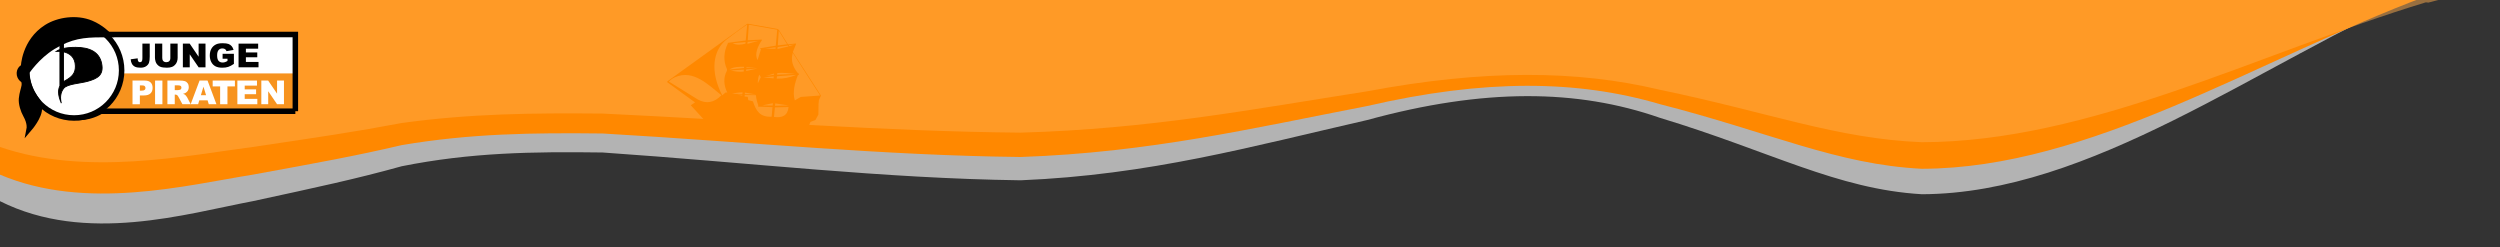<?xml version="1.0" encoding="UTF-8" standalone="no"?>
<!-- Created with Inkscape (http://www.inkscape.org/) -->
<svg xmlns:dc="http://purl.org/dc/elements/1.1/" xmlns:cc="http://creativecommons.org/ns#" xmlns:rdf="http://www.w3.org/1999/02/22-rdf-syntax-ns#" xmlns:svg="http://www.w3.org/2000/svg" xmlns="http://www.w3.org/2000/svg" xmlns:xlink="http://www.w3.org/1999/xlink" xmlns:sodipodi="http://sodipodi.sourceforge.net/DTD/sodipodi-0.dtd" xmlns:inkscape="http://www.inkscape.org/namespaces/inkscape" width="1920" height="190" id="svg4779" version="1.1" inkscape:version="0.47 r22583" inkscape:export-filename="C:\Users\ubuciko\Desktop\headerweiss.png" inkscape:export-xdpi="90" inkscape:export-ydpi="90" sodipodi:docname="headerweiss.svg">
  <rect width="100%" height="100%" fill="#333333" stroke="none"/>
  <defs id="defs4781">
    <inkscape:perspective sodipodi:type="inkscape:persp3d" inkscape:vp_x="0 : 526.18109 : 1" inkscape:vp_y="0 : 1000 : 0" inkscape:vp_z="744.09448 : 526.18109 : 1" inkscape:persp3d-origin="372.04724 : 350.78739 : 1" id="perspective4787"/>
    <inkscape:perspective id="perspective4797" inkscape:persp3d-origin="0.5 : 0.33333333 : 1" inkscape:vp_z="1 : 0.5 : 1" inkscape:vp_y="0 : 1000 : 0" inkscape:vp_x="0 : 0.5 : 1" sodipodi:type="inkscape:persp3d"/>
    <linearGradient gradientTransform="matrix(1, 0, 0, 1.252, 0, -69.812)" gradientUnits="userSpaceOnUse" y2="447.296" x2="486.5" y1="345.396" x1="483.441" id="linearGradient4115" xlink:href="#linearGradient4109" inkscape:collect="always"/>
    <inkscape:perspective sodipodi:type="inkscape:persp3d" inkscape:vp_x="0 : 56.042999 : 1" inkscape:vp_y="0 : 1000 : 0" inkscape:vp_z="260.43201 : 56.042999 : 1" inkscape:persp3d-origin="130.216 : 37.362 : 1" id="perspective288"/>
    <inkscape:perspective sodipodi:type="inkscape:persp3d" inkscape:vp_x="0 : 64 : 1" inkscape:vp_y="0 : 1000 : 0" inkscape:vp_z="193.1198 : 64 : 1" inkscape:persp3d-origin="96.559898 : 42.666667 : 1" id="perspective3628"/>
    <inkscape:perspective sodipodi:type="inkscape:persp3d" inkscape:vp_x="0 : 526.18109 : 1" inkscape:vp_y="0 : 1000 : 0" inkscape:vp_z="744.09448 : 526.18109 : 1" inkscape:persp3d-origin="372.04724 : 350.78739 : 1" id="perspective10"/>
    <linearGradient id="linearGradient4109" inkscape:collect="always">
      <stop id="stop4111" offset="0" style="stop-color: rgb(255, 136, 0); stop-opacity: 1;"/>
      <stop id="stop4113" offset="1" style="stop-color: rgb(255, 136, 0); stop-opacity: 0;"/>
    </linearGradient>
    <linearGradient id="linearGradient4129">
      <stop id="stop4131" offset="0" style="stop-color: rgb(255, 172, 76); stop-opacity: 1;"/>
      <stop id="stop4133" offset="1" style="stop-color: rgb(255, 208, 130); stop-opacity: 1;"/>
    </linearGradient>
    <inkscape:perspective id="perspective288-4" inkscape:persp3d-origin="130.216 : 37.362 : 1" inkscape:vp_z="260.43201 : 56.042999 : 1" inkscape:vp_y="0 : 1000 : 0" inkscape:vp_x="0 : 56.042999 : 1" sodipodi:type="inkscape:persp3d"/>
    <inkscape:perspective id="perspective5739" inkscape:persp3d-origin="96.559898 : 42.666667 : 1" inkscape:vp_z="193.1198 : 64 : 1" inkscape:vp_y="0 : 1000 : 0" inkscape:vp_x="0 : 64 : 1" sodipodi:type="inkscape:persp3d"/>
    <inkscape:perspective id="perspective5753" inkscape:persp3d-origin="0.5 : 0.33333333 : 1" inkscape:vp_z="1 : 0.5 : 1" inkscape:vp_y="0 : 1000 : 0" inkscape:vp_x="0 : 0.5 : 1" sodipodi:type="inkscape:persp3d"/>
    <mask maskUnits="userSpaceOnUse" id="mask5759">
      <path id="path5761" d="m 0,452.362 0,112.875 c 66.16,22.769 143.155,6.594 194.125,0 50.652,-7.512 79.663,-11.786 114.406,-18.406 52.85,-7.255 100.369,-7.746 154.188,-7.25 113.813,5.368 214.548,13.648 321.094,14.656 99.375,-2.83 176.955,-17.778 266.156,-31.75 89.898,-16.878 161.371,-16.314 224.625,-1.219 85.073,17.635 136.227,37.696 201.437,40.312 129.491,-0.293 257.056,-67.904 387.031,-107.438 l 1.938,0.219 7.562,-2 -1872.562,0 z" style="fill: rgb(255, 172, 76); fill-opacity: 1; stroke: none;"/>
    </mask>
  </defs>
  <sodipodi:namedview id="base" pagecolor="#ffffff" bordercolor="#666666" borderopacity="1.0" inkscape:pageopacity="1" inkscape:pageshadow="2" inkscape:zoom="1" inkscape:cx="584.03196" inkscape:cy="-110.48935" inkscape:document-units="px" inkscape:current-layer="layer1" showgrid="false" inkscape:window-width="1680" inkscape:window-height="998" inkscape:window-x="1272" inkscape:window-y="-8" inkscape:window-maximized="1" borderlayer="true"/>
  <g inkscape:label="Ebene 1" inkscape:groupmode="layer" id="layer1" transform="translate(0, -862.362)">
    <path style="fill: rgb(179, 179, 179); fill-opacity: 1; stroke: none;" d="M 0,852.362 0,1016.863 c 66.16,33.183 143.155,9.61 194.125,0 50.652,-10.948 79.663,-17.177 114.406,-26.825 52.85,-10.573 100.369,-11.289 154.188,-10.566 113.813,7.823 214.548,19.891 321.094,21.36 99.375,-4.124 176.955,-25.909 266.156,-46.272 89.898,-24.598 161.371,-23.776 224.625,-1.776 85.073,25.7 136.227,54.937 201.437,58.75 129.491,-0.426 257.056,-98.962 387.031,-156.576 l 1.938,0.319 7.562,-2.915 -1872.562,0 z" id="path5721"/>
    <path id="path5719" d="m 0,857.362 0,139.141 c 66.16,28.067 143.155,8.129 194.125,0 50.652,-9.26 79.663,-14.529 114.406,-22.689 52.85,-8.943 100.369,-9.549 154.188,-8.937 113.813,6.617 214.548,16.824 321.094,18.067 99.375,-3.488 176.955,-21.915 266.156,-39.138 89.898,-20.806 161.371,-20.11 224.625,-1.502 85.073,21.738 136.227,46.467 201.437,49.693 129.491,-0.361 257.056,-83.706 387.031,-132.438 l 1.938,0.27 7.562,-2.465 -1872.562,0 z" style="fill: rgb(255, 136, 0); fill-opacity: 1; stroke: none;"/>
    <path style="opacity: 0.501; fill: rgb(255, 172, 76); fill-opacity: 1; stroke: none;" d="m 0,862.362 0,112.875 c 66.16,22.769 143.155,6.594 194.125,0 50.652,-7.512 79.663,-11.786 114.406,-18.406 52.85,-7.255 100.369,-7.746 154.188,-7.25 113.813,5.368 214.548,13.648 321.094,14.656 99.375,-2.83 176.955,-17.778 266.156,-31.75 89.898,-16.878 161.371,-16.314 224.625,-1.219 85.073,17.635 136.227,37.696 201.437,40.312 129.491,-0.293 257.056,-67.904 387.031,-107.438 l 1.938,0.219 7.562,-2 -1872.562,0 z" id="rect4805"/>
    <g id="g5693" transform="matrix(0.83, 0, 0, 0.83, 12.784, 875.511)">
      <rect transform="translate(-5.11975e-06)" y="15.63" x="78.612" height="43.405" width="178.926" id="rect3094" style="fill: rgb(255, 255, 255); fill-opacity: 1; stroke: none;"/>
      <rect id="rect236" height="35.33" width="184.267" y="52.087" x="73.512" style="fill: rgb(247, 147, 30);"/>
      <g id="g238">
        <path id="path240" d="M 257.882,87.077 H 77.959 c -6.097,3.639 -13.221,5.734 -20.84,5.734 -22.492,0 -40.727,-18.229 -40.727,-40.723 0,-22.494 18.234,-40.724 40.727,-40.724 6.867,0 13.331,1.705 19.006,4.705 h 181.757 v 71.008 z" style="fill: none; stroke: rgb(0, 0, 0); stroke-width: 5.1;"/>
        <path id="path242" d="m 116.36,24.528 h 6.784 v 11.9 c 0,2.499 -0.221,4.401 -0.666,5.704 -0.442,1.304 -1.335,2.409 -2.673,3.316 -1.341,0.903 -3.056,1.357 -5.148,1.357 -2.212,0 -3.925,-0.299 -5.14,-0.896 -1.215,-0.598 -2.153,-1.472 -2.817,-2.623 -0.661,-1.149 -1.053,-2.571 -1.172,-4.266 l 6.469,-0.881 c 0.01,0.966 0.095,1.684 0.254,2.151 0.16,0.468 0.429,0.847 0.807,1.136 0.259,0.189 0.628,0.284 1.106,0.284 0.757,0 1.311,-0.281 1.666,-0.844 0.353,-0.563 0.53,-1.512 0.53,-2.845 V 24.528 z"/>
        <path id="path244" d="m 142.217,24.528 h 6.754 v 13.051 c 0,1.295 -0.203,2.517 -0.606,3.666 -0.403,1.148 -1.035,2.154 -1.897,3.015 -0.862,0.862 -1.767,1.468 -2.713,1.816 -1.313,0.486 -2.892,0.73 -4.735,0.73 -1.064,0 -2.229,-0.075 -3.488,-0.225 -1.261,-0.149 -2.314,-0.444 -3.162,-0.889 -0.847,-0.442 -1.62,-1.071 -2.322,-1.889 -0.702,-0.817 -1.183,-1.657 -1.442,-2.522 -0.419,-1.394 -0.628,-2.628 -0.628,-3.703 v -13.05 h 6.754 v 13.361 c 0,1.194 0.332,2.126 0.994,2.799 0.662,0.672 1.582,1.008 2.758,1.008 1.165,0 2.078,-0.331 2.741,-0.992 0.662,-0.661 0.994,-1.602 0.994,-2.814 V 24.528 z"/>
      </g>
      <polygon id="polygon246" points="168.373,36.645 168.373,24.528 174.75,24.528 174.75,46.432 168.373,46.432 160.167,34.404 160.167,46.432 153.802,46.432 153.802,24.528 160.125,24.528"/>
      <g id="g248">
        <path id="path250" d="m 190.566,38.499 v -4.557 h 10.459 v 9.338 c -2.002,1.365 -3.773,2.295 -5.311,2.786 -1.541,0.495 -3.365,0.739 -5.478,0.739 -2.599,0 -4.719,-0.442 -6.356,-1.328 -1.641,-0.888 -2.908,-2.207 -3.812,-3.961 -0.899,-1.753 -1.353,-3.765 -1.353,-6.035 0,-2.392 0.494,-4.47 1.48,-6.239 0.986,-1.767 2.43,-3.11 4.333,-4.026 1.484,-0.707 3.481,-1.061 5.991,-1.061 2.421,0 4.23,0.219 5.432,0.658 1.199,0.438 2.195,1.118 2.989,2.037 0.79,0.924 1.386,2.091 1.784,3.506 l -6.529,1.165 c -0.27,-0.827 -0.724,-1.459 -1.367,-1.897 -0.642,-0.438 -1.462,-0.658 -2.457,-0.658 -1.484,0 -2.666,0.516 -3.551,1.548 -0.879,1.029 -1.32,2.661 -1.32,4.893 0,2.371 0.444,4.063 1.338,5.08 0.89,1.016 2.133,1.523 3.727,1.523 0.757,0 1.479,-0.108 2.167,-0.329 0.687,-0.219 1.474,-0.592 2.36,-1.119 v -2.063 h -4.526 z"/>
      </g>
      <polygon id="polygon252" points="222.654,37.153 212.12,37.153 212.12,41.472 223.802,41.472 223.802,46.432 205.336,46.432 205.336,24.528 223.474,24.528 223.474,29.206 212.12,29.206 212.12,32.686 222.654,32.686"/>
      <g id="g254">
        <path id="path256" d="m 114.014,68.037 h 1.659 c 1.305,0 2.221,-0.227 2.749,-0.68 0.528,-0.454 0.792,-1.034 0.792,-1.741 0,-0.688 -0.229,-1.269 -0.687,-1.746 -0.459,-0.479 -1.32,-0.719 -2.585,-0.719 h -1.928 v 4.886 z M 107.216,58.7 h 11.251 c 2.45,0 4.286,0.581 5.505,1.745 1.222,1.166 1.831,2.826 1.831,4.979 0,2.211 -0.666,3.938 -1.994,5.183 -1.331,1.245 -3.36,1.869 -6.089,1.869 h -3.706 v 8.128 h -6.798 V 58.7 z" style="fill: rgb(255, 255, 255);"/>
      </g>
      <rect id="rect258" height="21.903" width="6.783" y="58.7" x="128.083" style="fill: rgb(255, 255, 255);"/>
      <g id="g260">
        <path id="path262" d="m 146.304,67.575 h 2.854 c 0.31,0 0.908,-0.1 1.793,-0.3 0.449,-0.089 0.815,-0.317 1.098,-0.687 0.285,-0.368 0.427,-0.793 0.427,-1.272 0,-0.707 -0.224,-1.248 -0.672,-1.627 -0.448,-0.378 -1.29,-0.566 -2.524,-0.566 h -2.975 v 4.452 z m -6.798,13.028 V 58.7 h 11.28 c 2.093,0 3.69,0.179 4.797,0.537 1.105,0.358 1.996,1.022 2.675,1.994 0.677,0.972 1.015,2.153 1.015,3.547 0,1.217 -0.258,2.266 -0.775,3.146 -0.519,0.882 -1.232,1.596 -2.139,2.144 -0.578,0.349 -1.371,0.638 -2.377,0.866 0.807,0.271 1.393,0.54 1.762,0.81 0.25,0.179 0.608,0.563 1.082,1.149 0.473,0.59 0.787,1.043 0.947,1.362 l 3.278,6.348 h -7.647 l -3.617,-6.693 c -0.459,-0.866 -0.867,-1.432 -1.226,-1.69 -0.489,-0.338 -1.042,-0.508 -1.659,-0.508 h -0.598 v 8.892 h -6.798 z" style="fill: rgb(255, 255, 255);"/>
      </g>
      <path id="path264" d="m 175.281,72.25 -2.418,-7.873 -2.394,7.873 h 4.812 z m 1.404,4.738 H 169 l -1.067,3.616 h -6.912 L 169.254,58.7 h 7.383 l 8.231,21.904 h -7.088 l -1.095,-3.616 z" style="fill: rgb(255, 255, 255);"/>
      <polygon id="polygon266" points="188.289,64.108 181.385,64.108 181.385,58.7 201.958,58.7 201.958,64.108 195.056,64.108 195.056,80.603 188.289,80.603" style="fill: rgb(255, 255, 255);"/>
      <polygon id="polygon268" points="221.56,71.324 211.025,71.324 211.025,75.643 222.709,75.643 222.709,80.603 204.242,80.603 204.242,58.7 222.381,58.7 222.381,63.375 211.025,63.375 211.025,66.857 221.56,66.857" style="fill: rgb(255, 255, 255);"/>
      <polygon id="polygon270" points="240.968,70.816 240.968,58.7 247.349,58.7 247.349,80.603 240.968,80.603 232.765,68.576 232.765,80.603 226.4,80.603 226.4,58.7 232.72,58.7" style="fill: rgb(255, 255, 255);"/>
      <g id="g272">
        <circle id="circle274" r="44.03" cy="49.306" cx="53.119" sodipodi:cx="53.118999" sodipodi:cy="49.306" sodipodi:rx="44.029999" sodipodi:ry="44.029999" style="fill: rgb(255, 255, 255); stroke: rgb(0, 0, 0); stroke-width: 5.1;" d="m 97.149,49.306 c 0,24.317 -19.713,44.03 -44.03,44.03 -24.317,0 -44.03,-19.713 -44.03,-44.03 0,-24.317 19.713,-44.03 44.03,-44.03 24.317,0 44.03,19.713 44.03,44.03 z"/>
        <path id="path276" d="m 84.502,16.112 c 0,0 -3.642,0.05 -6.115,0.05 -16.329,0 -28.325,1.259 -44.713,11.206 C 18.73,36.44 9.355,50.739 9.355,50.739 c 0,0 0.029,1.606 0.221,3.335 0.557,5.003 1.782,8.83 2.947,11.769 2.609,6.593 7.036,11.902 7.036,11.902 0,0 0.839,1.637 1.327,6.376 0.773,7.51 -9.16,19.032 -9.16,19.032 0,0 0.983,-5.056 -3.203,-12.479 C 6.094,86.366 4.106,80.072 4.548,75.434 5.041,70.267 6.646,66.269 7.088,63.397 7.484,60.821 6.54,58.578 6.54,58.578 c 0,0 -4.225,-2.254 -3.98,-6.887 0.221,-4.196 3.865,-5.678 3.865,-5.678 0,0 0.512,-23.483 21.225,-36.595 C 38.465,2.57 55.431,0.016 68.859,5.605 78.32,9.546 84.502,16.112 84.502,16.112 z" stroke-miterlimit="10" style="stroke: rgb(0, 0, 0); stroke-width: 5.1; stroke-linecap: round; stroke-miterlimit: 10;"/>
        <path id="path278" d="m 40.065,23.792 h 3.243 v 5.237 c 2.877,-0.649 6.573,-1.061 11.253,-1.061 12.517,0 21.988,3.995 24.14,15.269 2.005,10.489 -4.125,13.642 -12.896,16.125 -6.931,1.958 -19.024,2.438 -22.268,6.487 -3.243,4.048 -3.383,9.182 -2.194,13.771 -1.674,-4.207 -2.555,-6.951 -2.555,-10.303 0,-1.817 0.329,-3.825 1.275,-5.697 V 31.627 c -1.206,-0.078 -2.349,-0.057 -3.367,0.029 0.857,-0.597 1.963,-1.173 3.367,-1.689 v -6.175 h 0.002 z m 3.244,8.278 v 27.761 c 0.429,-0.316 0.897,-0.614 1.409,-0.889 C 51.79,55.09 54.443,51.614 54.333,45.224 54.185,36.74 48.726,33.24 43.309,32.07"/>
        <path id="path280" d="m 40.065,23.792 h 3.243 v 5.237 c 2.877,-0.649 6.573,-1.061 11.253,-1.061 12.517,0 21.988,3.995 24.14,15.269 2.005,10.489 -4.125,13.642 -12.896,16.125 -6.931,1.958 -19.024,2.438 -22.268,6.487 -3.243,4.048 -3.383,9.182 -2.194,13.771 -1.674,-4.207 -2.555,-6.951 -2.555,-10.303 0,-1.817 0.329,-3.825 1.275,-5.697 V 31.627 c -1.206,-0.078 -2.349,-0.057 -3.367,0.029 0.857,-0.597 1.963,-1.173 3.367,-1.689 v -6.175 h 0.002 z m 3.244,8.278 v 27.761 c 0.429,-0.316 0.897,-0.614 1.409,-0.889 C 51.79,55.09 54.443,51.614 54.333,45.224 54.185,36.74 48.726,33.24 43.309,32.07 z" stroke-miterlimit="10" style="fill: none; stroke: rgb(0, 0, 0); stroke-width: 0.85; stroke-linecap: round; stroke-miterlimit: 10;"/>
      </g>
    </g>
    <path id="path12357" style="fill: rgb(255, 136, 0); fill-opacity: 1; fill-rule: evenodd; stroke: none;" d="m 573.911,880.605 -61.425,44.275 -0.056,0.611 21.38,15.537 -3.282,2.163 12.322,13.468 78.255,7.219 0.564,-6.114 0.781,-1.778 3.837,-1.496 2.229,-4.11 0.122,-8.004 0.282,-3.057 1.561,-3.555 -21.578,-33.436 2.398,-5.944 0.056,-0.611 -6.226,0.659 -6.989,-11.126 -1.166,-0.724 -21.84,-3.864 -1.223,-0.113 z m -0.056,0.611 -1.128,12.227 -13.732,1.816 -0.056,0.611 c -3.009,5.888 -3.686,13.224 -0.582,19.676 l -0.113,1.223 c -2.953,5.277 -2.294,11.503 0.311,16.676 l -1.223,-0.113 -2.671,2.22 c -9.425,-18.133 -7.291,-34.584 3.337,-42.852 9.96,-7.713 15.857,-11.485 15.857,-11.485 z m 1.223,0.113 21.84,3.864 -1.128,12.227 -11.898,1.985 -0.056,0.611 0.611,0.056 -2.624,8.39 c -2.662,-4.562 0.404,-11.061 3.244,-15.115 l 0.056,-0.611 -10.84,0.541 0.794,-11.95 z m 23.006,4.589 6.434,10.459 -7.172,0.88 0.738,-11.338 z m -15.519,7.817 -8.535,2.295 0.141,-1.528 8.394,-0.767 z m 27.483,2.844 -3.809,1.19 -0.555,-0.668 4.364,-0.522 z m -5.004,0.772 0.555,0.668 -8.507,1.99 0.141,-1.528 7.811,-1.129 z m -32.431,-2.684 -0.113,1.223 c -3.17,0.941 -6.894,1.214 -9.838,-0.291 l 9.951,-0.932 z m 23.063,3.977 -0.113,1.223 -8.004,-0.122 8.117,-1.101 z m 13.168,4.298 21.023,32.768 -14.898,1.092 -4.562,2.662 c -1.881,-6.339 0.018,-13.563 2.416,-19.507 l 0.611,0.057 0.113,-1.223 -0.611,-0.056 c -3.885,-4.674 -5.879,-9.791 -4.092,-15.792 z m -28.141,10.968 -7.449,0.546 0.056,-0.611 7.393,0.065 z m -9.227,-0.235 -0.085,0.917 -11.202,1.125 c 3.372,-2.263 8.164,-2.093 11.287,-2.042 z m 10.365,1.264 -8.813,1.962 0.113,-1.223 8.7,-0.739 z m -10.562,0.875 -0.141,1.528 c -3.113,0.329 -6.781,-0.009 -9.782,-0.902 l 9.923,-0.626 z m 39.156,3.304 -13.619,0.593 0.113,-1.223 c 4.364,-0.522 8.921,0.206 13.506,0.629 z m 1.166,0.724 c -4.811,2.022 -9.843,3.1 -15.068,2.926 l 0.169,-1.834 14.898,-1.092 z m -17.175,-0.968 -0.085,0.917 -6.255,0.964 6.339,-1.881 z m -11.174,0.819 1.054,1.947 -2.285,4.722 c 0,0 -0.217,-4.336 1.232,-6.669 z m 10.976,1.321 -0.141,1.528 -7.948,-0.733 8.089,-0.795 z m -40.18,14.482 c -5.455,5.662 -11.432,6.961 -18.181,3.255 l -22.16,-13.759 c 0,0 2.06,-2.276 4.618,-3.273 14.155,-6.401 25.95,6.093 35.723,13.777 z m 16.234,-2.202 -0.113,1.223 -8.004,-0.122 c 2.53,-0.691 5.338,-1.049 8.117,-1.101 z m 1.834,0.169 8.503,1.401 -8.616,-0.178 0.113,-1.223 z m 8.446,2.012 c 0.052,2.779 1.419,6.802 1.769,7.562 l -0.113,1.223 11.061,0.404 -0.677,7.336 c -8.672,0.433 -11.945,-4.185 -14.325,-11.803 l -3.612,-0.95 -0.386,-2.502 -2.445,-0.226 0.113,-1.223 8.616,0.178 z m -10.45,-0.347 -0.056,0.611 -3.946,-0.672 4.002,0.061 z m 23.448,6.479 -0.169,1.834 -8.004,-0.122 8.173,-1.712 z m 1.834,0.169 10.337,1.57 -10.506,0.264 0.169,-1.834 z m 10.224,2.793 c -0.62,6.725 -5.097,8.47 -11.183,7.6 l 0.677,-7.336 10.506,-0.264 z"/>
  </g>
</svg>